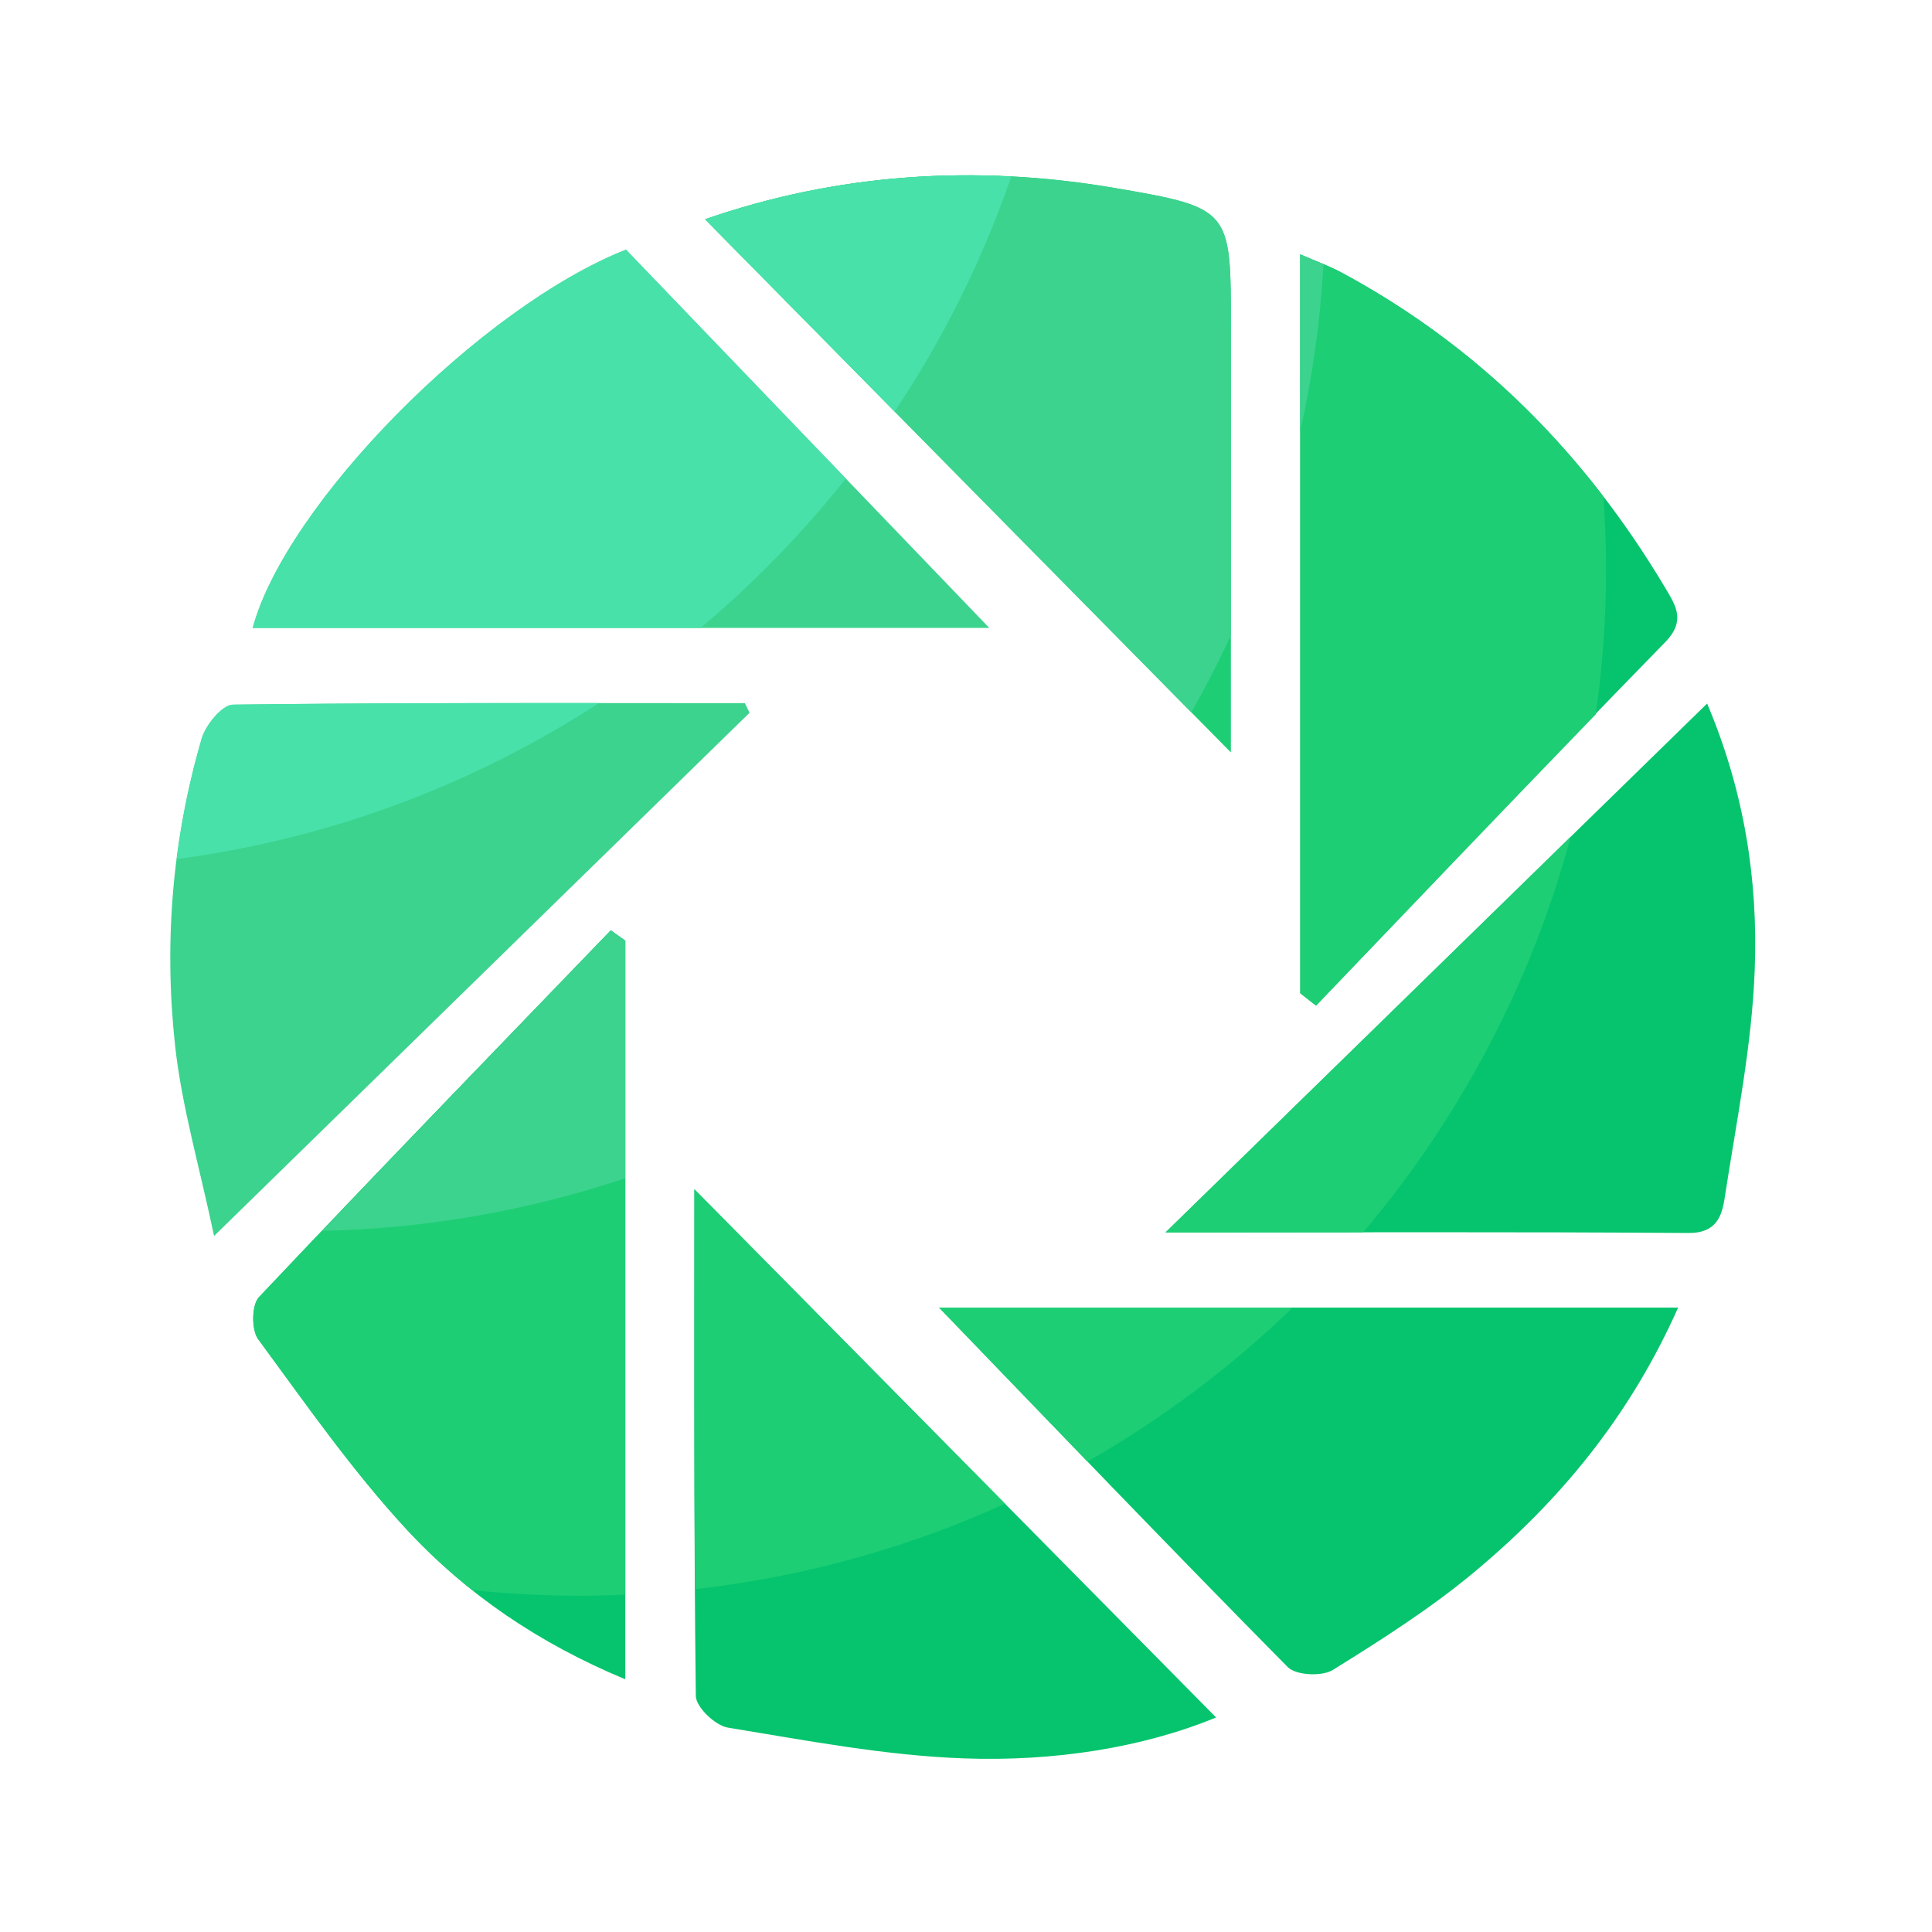 <svg viewBox="0 0 1024 1024" version="1.1" xmlns="http://www.w3.org/2000/svg"><path d="M644.557 910.285c-38.912 16.077-86.016 23.398-133.376 21.709-41.984-1.485-83.814-9.523-125.44-16.333-6.656-1.075-16.896-10.906-16.947-16.794-1.075-89.651-0.768-179.251-0.768-268.493 92.877 93.952 185.293 187.494 276.531 279.91z" fill="#05C46D" ></path><path d="M133.939 332.8c17.766-65.69 120.73-170.035 197.837-200.448C395.981 199.168 460.954 266.803 524.339 332.8H133.939z" fill="#3CD38E" ></path><path d="M617.779 653.21c98.15-95.846 191.949-187.494 287.027-280.32 19.763 46.643 27.034 93.645 25.242 140.954-1.485 40.499-9.779 80.794-15.923 121.037-1.485 9.779-4.506 18.739-19.149 18.637-90.317-0.666-180.685-0.307-277.197-0.307zM689.152 526.438V134.81c8.96 3.891 15.565 6.246 21.658 9.523 73.267 39.373 129.536 96.256 171.878 167.373 5.632 9.421 10.854 17.408-0.102 28.672-62.208 63.693-123.494 128.256-185.088 192.563-2.765-2.15-5.53-4.301-8.346-6.502z" fill="#05C46D" ></path><path d="M652.39 398.797L373.709 116.224c69.683-24.166 142.848-29.286 217.139-16.589 61.696 10.547 61.542 11.366 61.542 73.472v225.69z" fill="#1DCE75" ></path><path d="M497.715 693.043h391.731c-25.651 57.651-62.566 102.195-107.622 139.827-23.398 19.558-49.408 36.096-75.366 52.224-5.734 3.584-19.61 2.918-23.962-1.536-63.078-63.846-125.133-128.666-184.781-190.515zM331.418 890.061c-45.926-19.098-84.019-45.158-115.302-78.797-29.133-31.386-53.862-66.918-79.309-101.53-3.584-4.915-3.482-18.074 0.461-22.221 61.645-65.28 124.16-129.741 186.47-194.406 2.56 1.843 5.12 3.635 7.68 5.478v391.475z" fill="#05C46D" ></path><path d="M397.261 377.805c-92.723 90.573-185.446 181.197-283.802 277.299-7.782-37.018-17.152-68.762-20.685-101.12-5.939-54.733-1.434-109.414 14.131-162.509 2.15-7.27 10.854-17.92 16.64-17.971 90.419-1.126 180.838-0.819 271.258-0.819 0.87 1.69 1.69 3.43 2.458 5.12z" fill="#3CD38E" ></path><path d="M710.861 144.384c-6.093-3.277-12.698-5.632-21.658-9.523v391.629c2.765 2.202 5.581 4.352 8.346 6.554 49.357-51.558 98.662-103.168 148.275-154.47 3.533-25.037 5.427-50.637 5.427-76.698 0-13.005-0.512-25.856-1.382-38.656-37.427-48.794-83.302-88.934-139.008-118.835zM137.267 687.514c-3.891 4.147-4.045 17.306-0.461 22.221 25.446 34.611 50.176 70.144 79.309 101.53 10.598 11.418 22.016 21.862 34.202 31.539 18.739 1.946 37.734 2.97 56.986 2.97 8.09 0 16.077-0.205 24.115-0.563V498.637c-2.56-1.843-5.12-3.635-7.68-5.478-62.31 64.614-124.826 129.075-186.47 194.355zM368.077 630.323c0 70.451-0.154 141.21 0.256 211.968 58.01-6.502 113.306-22.067 164.352-45.312-54.63-55.296-109.517-110.899-164.608-166.656zM497.715 693.043c25.805 26.726 52.07 54.067 78.643 81.613 39.68-22.63 76.186-50.074 108.8-81.613H497.715zM722.483 653.158c50.893-60.109 88.986-131.379 110.029-209.664-70.707 69.069-141.517 138.24-214.784 209.715 35.686 0 70.502-0.051 104.755-0.051z" fill="#1DCE75" ></path><path d="M701.491 140.032c-3.635-1.536-7.68-3.174-12.339-5.171v93.696c6.451-28.723 10.65-58.317 12.339-88.525zM652.39 336.794V173.107c0-62.106 0.154-62.925-61.542-73.472-74.291-12.698-147.456-7.629-217.139 16.589 85.094 86.272 169.933 172.288 257.69 261.325 7.578-13.261 14.541-26.829 20.992-40.755zM170.803 652.39c56.064-1.229 109.978-10.957 160.614-27.904V498.586c-2.56-1.843-5.12-3.635-7.68-5.478-51.098 52.992-102.195 105.984-152.934 159.283z" fill="#3CD38E" ></path><path d="M373.709 116.224c33.485 33.946 66.918 67.84 100.454 101.888 25.651-38.349 46.541-80.179 61.85-124.57-55.398-2.918-109.824 4.454-162.304 22.682zM331.776 132.301C254.669 162.765 151.706 267.11 133.939 332.8h237.414c28.211-23.706 54.016-50.227 76.954-79.155-38.81-40.397-77.773-80.998-116.531-121.344zM93.645 455.322c81.715-10.803 157.747-39.731 223.846-82.688-64.666-0.051-129.28 0-193.946 0.819-5.786 0.051-14.49 10.701-16.64 17.971-6.144 21.146-10.496 42.445-13.261 63.898z" fill="#48E1AA" ></path></svg>